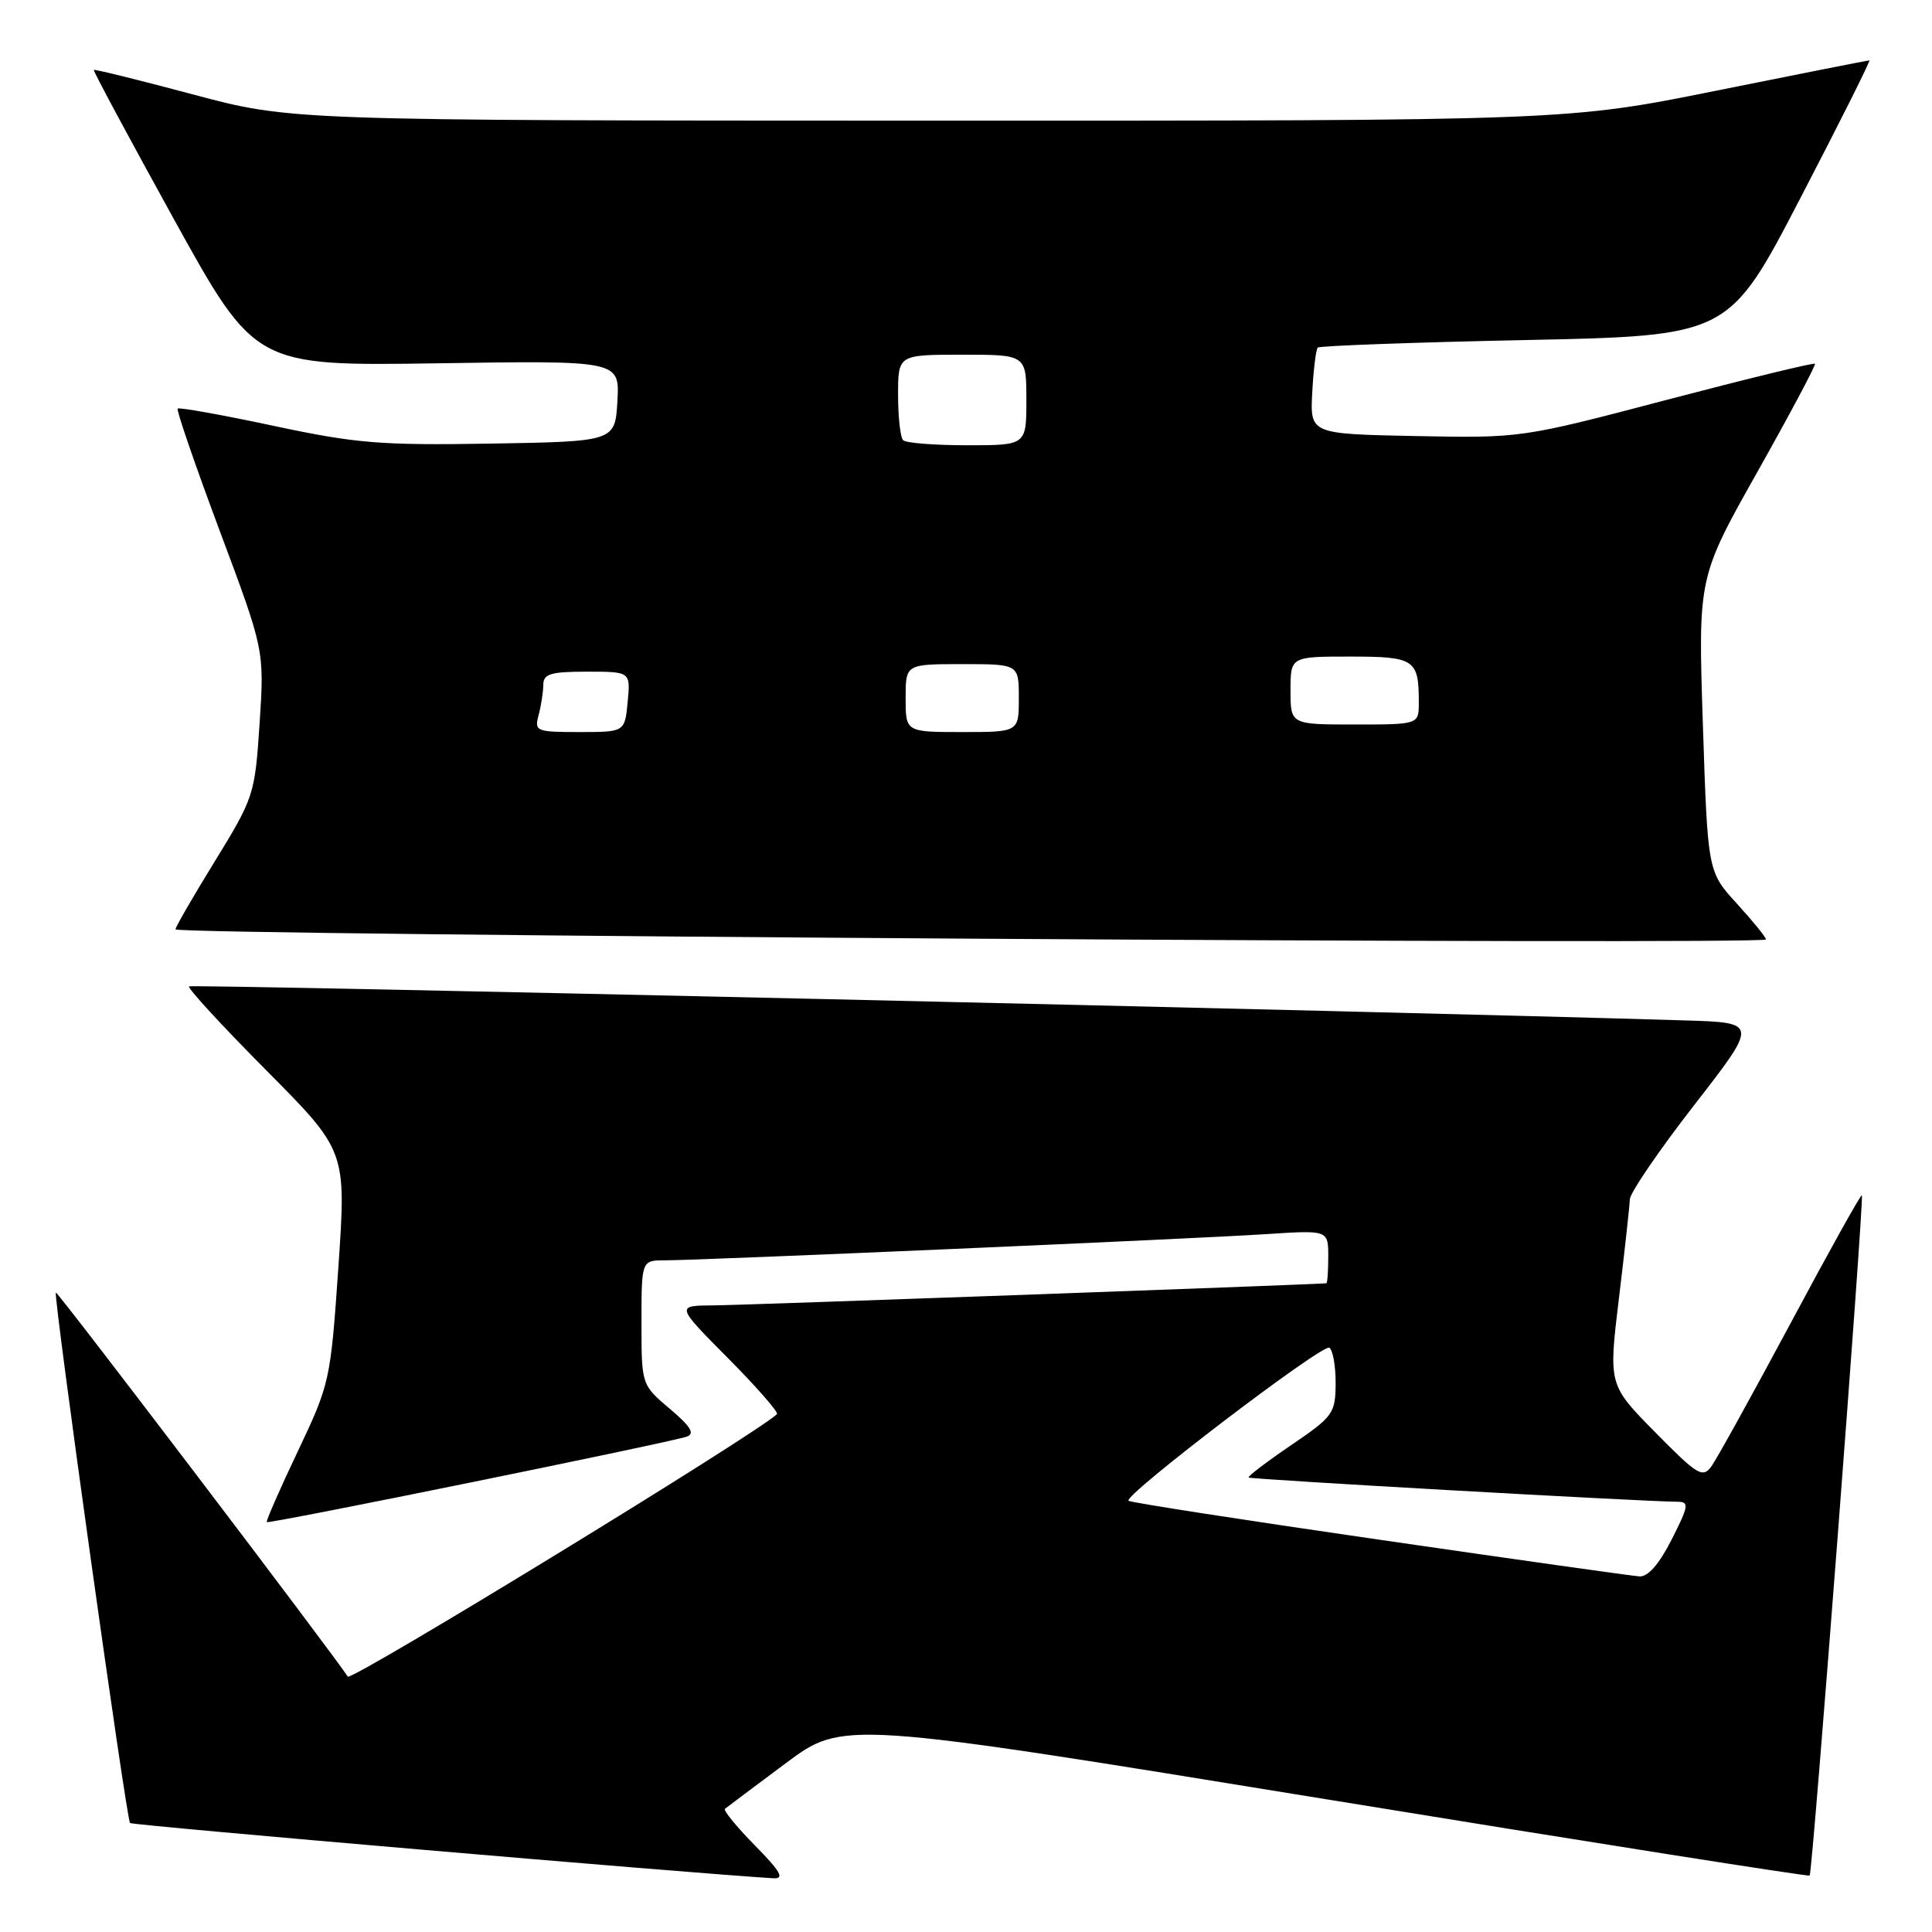 <?xml version="1.0" encoding="UTF-8" standalone="no"?>
<!DOCTYPE svg PUBLIC "-//W3C//DTD SVG 1.1//EN" "http://www.w3.org/Graphics/SVG/1.1/DTD/svg11.dtd" >
<svg xmlns="http://www.w3.org/2000/svg" xmlns:xlink="http://www.w3.org/1999/xlink" version="1.1" viewBox="0 0 256 256">
 <g >
 <path fill="currentColor"
d=" M 100.02 244.52 C 97.60 242.06 95.82 239.88 96.06 239.68 C 96.30 239.48 99.92 236.76 104.10 233.65 C 111.70 227.98 111.70 227.98 175.60 238.39 C 210.74 244.12 239.63 248.68 239.79 248.52 C 240.17 248.16 247.03 158.70 246.71 158.37 C 246.57 158.24 242.32 165.87 237.26 175.34 C 232.19 184.80 227.47 193.34 226.77 194.30 C 225.61 195.89 224.93 195.48 219.31 189.77 C 213.13 183.50 213.13 183.50 214.52 172.00 C 215.29 165.68 215.93 159.79 215.96 158.93 C 215.98 158.07 219.82 152.44 224.49 146.43 C 232.98 135.50 232.98 135.50 223.24 135.21 C 182.84 133.98 25.41 130.40 25.05 130.70 C 24.80 130.90 29.39 135.89 35.24 141.78 C 45.89 152.50 45.89 152.50 44.84 167.85 C 43.80 182.96 43.71 183.35 39.45 192.33 C 37.07 197.34 35.22 201.56 35.35 201.69 C 35.63 201.96 88.68 191.16 91.00 190.36 C 92.11 189.97 91.53 189.02 88.75 186.67 C 85.00 183.50 85.00 183.50 85.00 175.25 C 85.00 167.00 85.00 167.00 88.13 167.00 C 92.85 167.00 158.29 164.15 167.75 163.53 C 176.00 162.99 176.00 162.99 176.00 166.49 C 176.00 168.42 175.89 170.02 175.75 170.04 C 174.67 170.19 98.39 172.95 94.53 172.97 C 89.55 173.00 89.55 173.00 96.47 179.97 C 100.28 183.81 103.19 187.14 102.95 187.38 C 100.40 189.89 46.51 222.84 46.08 222.16 C 44.25 219.28 7.60 171.06 7.40 171.27 C 7.04 171.62 16.75 241.09 17.23 241.56 C 17.53 241.87 91.26 248.20 102.46 248.88 C 103.99 248.97 103.47 248.03 100.02 244.52 Z  M 234.00 124.48 C 234.00 124.19 232.26 122.05 230.14 119.73 C 226.28 115.50 226.28 115.50 225.64 96.00 C 225.00 76.50 225.00 76.50 232.88 62.50 C 237.21 54.80 240.64 48.36 240.49 48.20 C 240.35 48.03 231.53 50.18 220.90 52.97 C 201.58 58.05 201.58 58.05 187.58 57.78 C 173.59 57.50 173.59 57.50 173.88 52.00 C 174.04 48.98 174.37 46.30 174.61 46.06 C 174.85 45.82 187.21 45.37 202.06 45.06 C 229.08 44.50 229.08 44.50 238.56 26.25 C 243.78 16.21 247.89 8.00 247.70 8.00 C 247.51 8.00 238.42 9.80 227.50 12.00 C 207.64 16.00 207.64 16.00 123.07 15.99 C 38.50 15.97 38.50 15.97 25.56 12.51 C 18.44 10.61 12.54 9.15 12.43 9.27 C 12.33 9.40 17.10 18.27 23.02 29.00 C 33.80 48.50 33.80 48.50 57.96 48.14 C 82.11 47.77 82.11 47.77 81.81 53.14 C 81.50 58.50 81.50 58.50 65.03 58.78 C 50.39 59.02 47.19 58.76 36.22 56.42 C 29.43 54.97 23.72 53.95 23.54 54.14 C 23.35 54.34 25.86 61.62 29.11 70.33 C 35.03 86.15 35.03 86.15 34.40 95.83 C 33.77 105.33 33.67 105.65 28.39 114.25 C 25.43 119.06 23.12 123.07 23.26 123.15 C 24.49 123.91 234.00 125.23 234.00 124.48 Z  M 182.71 204.01 C 164.68 201.40 149.75 199.08 149.53 198.86 C 148.83 198.16 175.24 178.03 176.14 178.58 C 176.61 178.88 176.99 181.00 176.98 183.31 C 176.95 187.29 176.66 187.70 171.07 191.50 C 167.83 193.70 165.30 195.63 165.45 195.78 C 165.69 196.02 217.62 198.96 222.27 198.99 C 223.85 199.00 223.78 199.51 221.50 204.00 C 219.85 207.26 218.36 208.96 217.23 208.88 C 216.28 208.82 200.75 206.63 182.71 204.01 Z  M 71.37 94.75 C 71.70 93.51 71.98 91.71 71.99 90.75 C 72.00 89.29 72.95 89.00 77.78 89.00 C 83.55 89.00 83.55 89.00 83.17 93.00 C 82.79 97.00 82.79 97.00 76.78 97.00 C 71.03 97.00 70.79 96.90 71.37 94.75 Z  M 120.00 92.50 C 120.00 88.00 120.00 88.00 127.50 88.00 C 135.00 88.00 135.00 88.00 135.00 92.50 C 135.00 97.00 135.00 97.00 127.50 97.00 C 120.00 97.00 120.00 97.00 120.00 92.50 Z  M 171.00 91.50 C 171.00 87.00 171.00 87.00 178.89 87.00 C 187.47 87.00 188.00 87.36 188.00 93.08 C 188.00 96.00 188.00 96.00 179.50 96.00 C 171.00 96.00 171.00 96.00 171.00 91.50 Z  M 119.67 58.33 C 119.30 57.97 119.00 55.27 119.00 52.33 C 119.00 47.00 119.00 47.00 127.50 47.00 C 136.00 47.00 136.00 47.00 136.00 53.00 C 136.00 59.00 136.00 59.00 128.17 59.00 C 123.86 59.00 120.03 58.70 119.67 58.33 Z "/>
</g>
</svg>